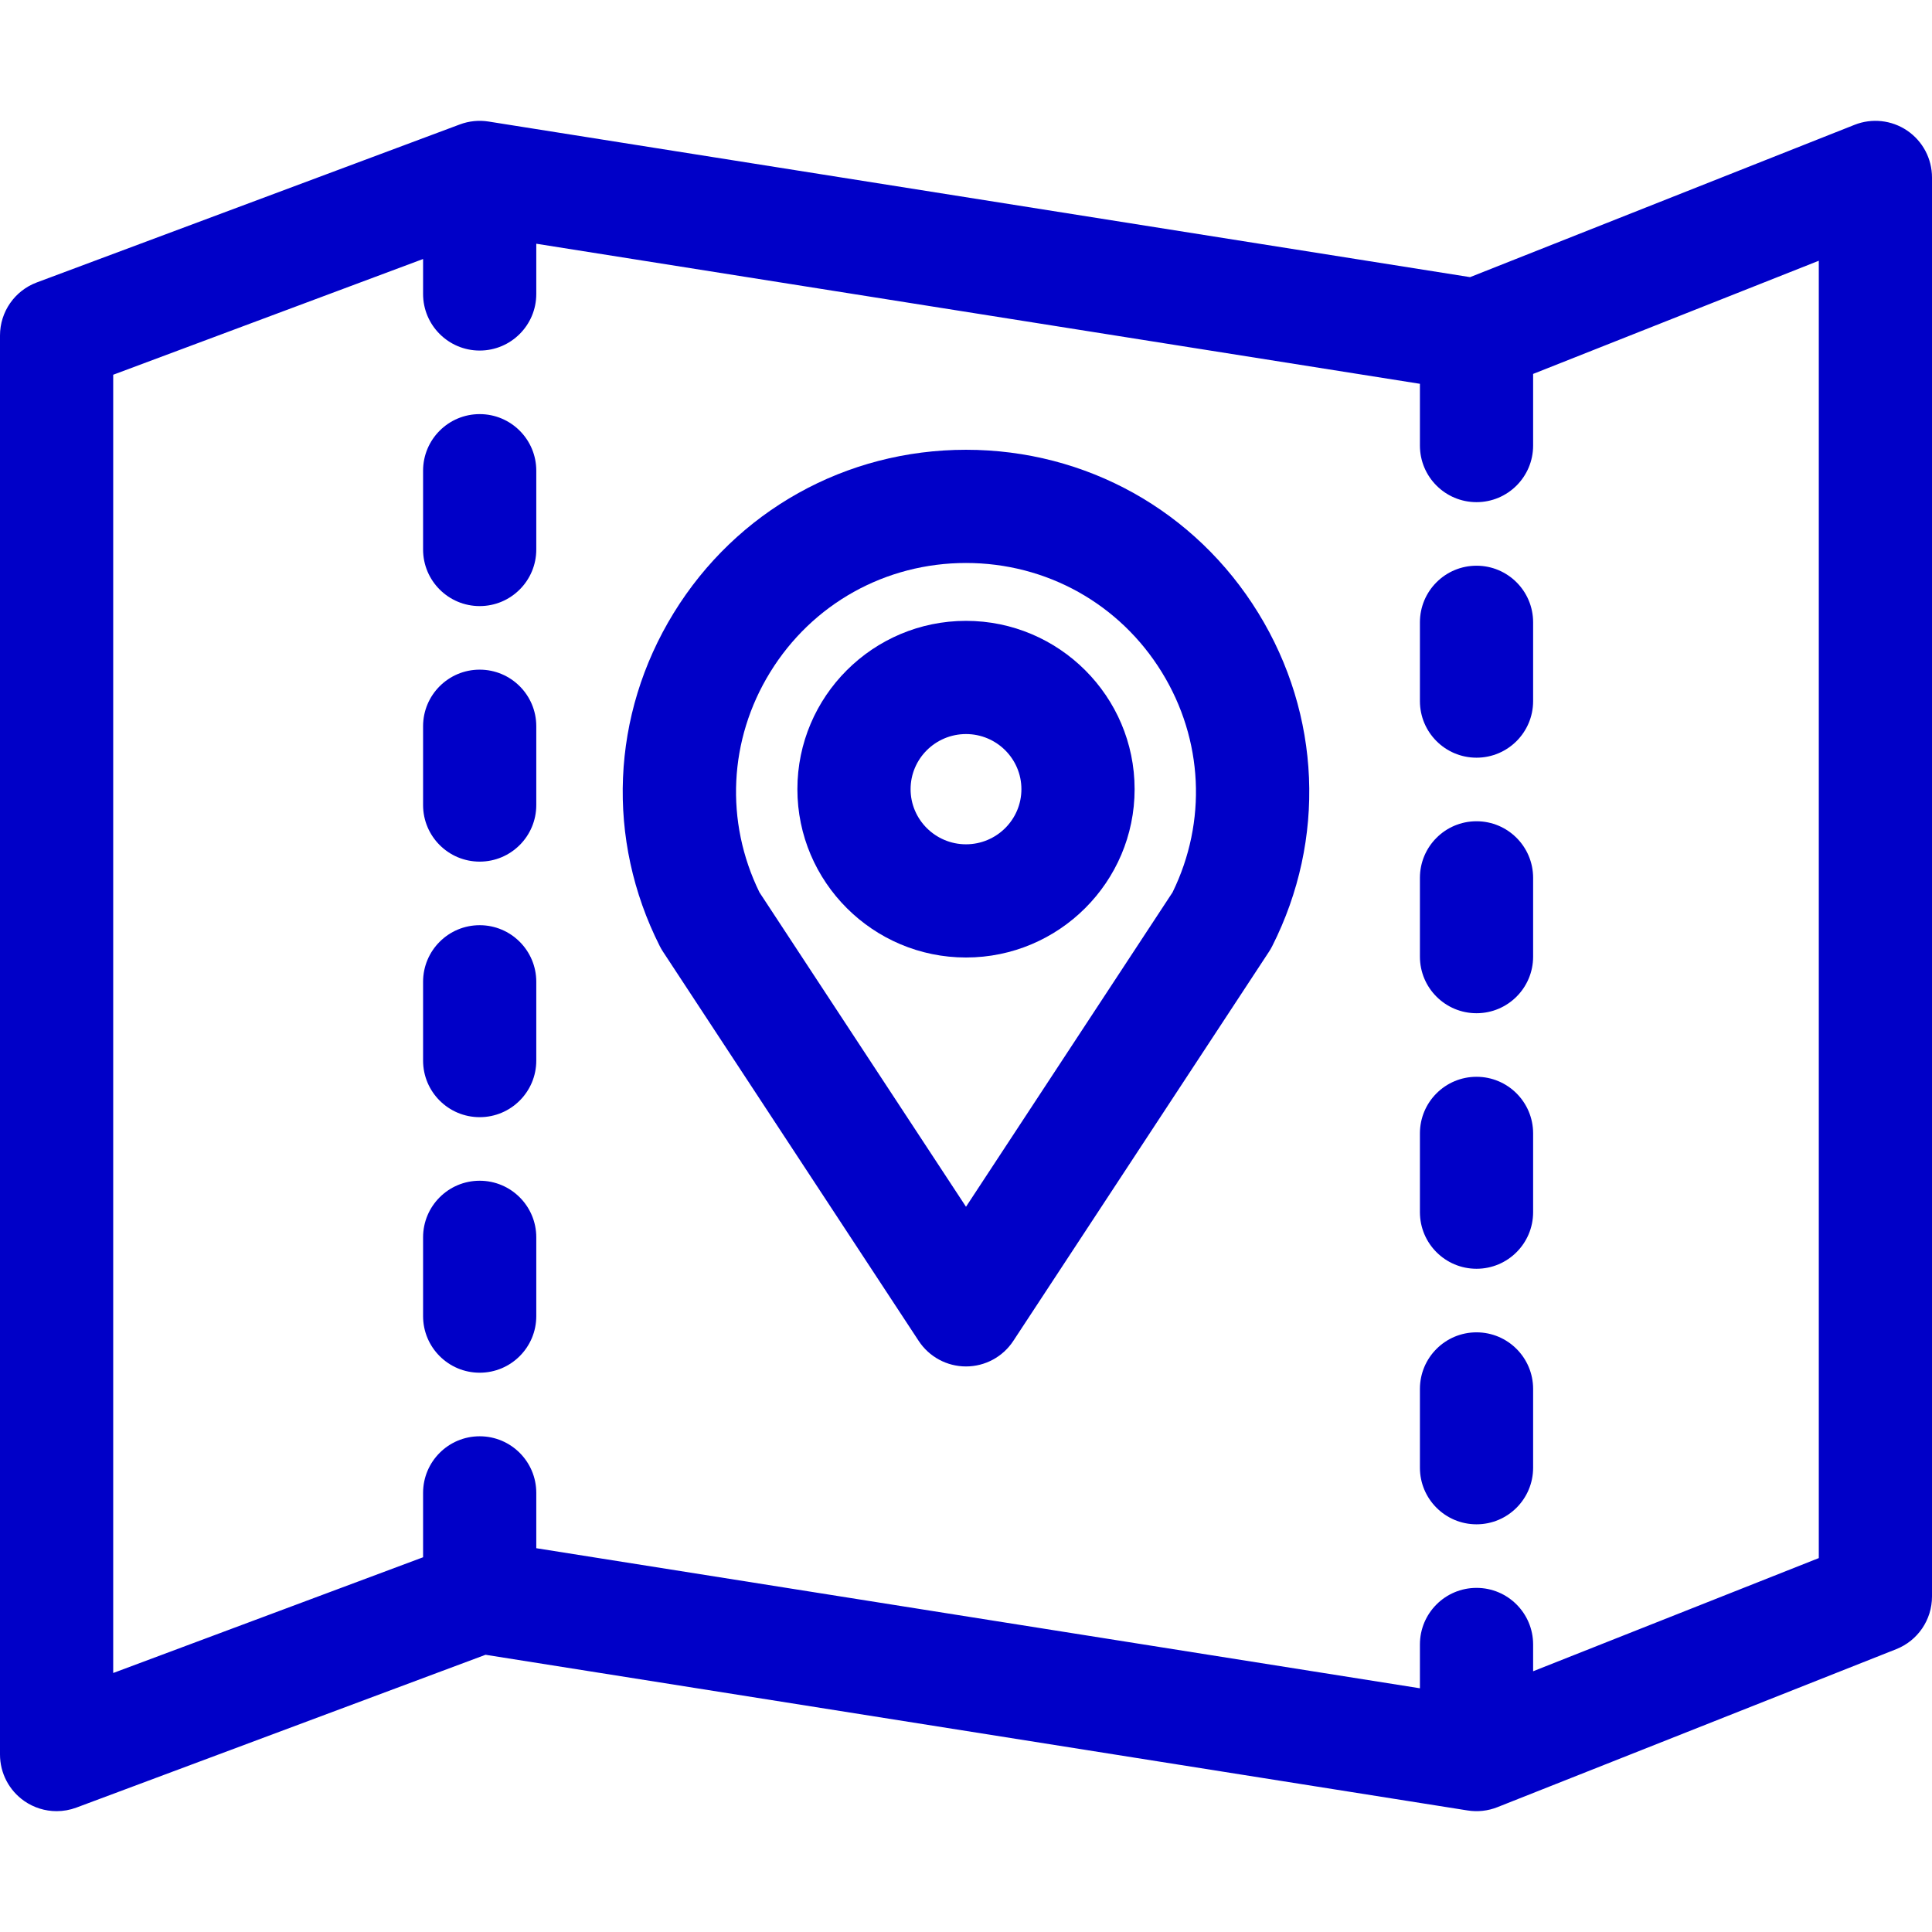 <?xml version="1.0"?>
<svg xmlns="http://www.w3.org/2000/svg" xmlns:xlink="http://www.w3.org/1999/xlink" version="1.1" id="Layer_1" x="0px" y="0px" viewBox="0 0 512 512" style="enable-background:new 0 0 512 512;" xml:space="preserve" width="512px" height="512px"><g><g>
	<path d="M505.43,34.616c-4.109-2.792-9.336-3.369-13.954-1.538l-101.89,40.365L129.47,32.209c-2.554-0.405-5.172-0.143-7.597,0.763   L9.752,74.849C3.888,77.039,0,82.641,0,88.901v376.076c0,4.916,2.409,9.521,6.448,12.323c2.546,1.768,5.536,2.677,8.553,2.677   c1.769,0,3.546-0.313,5.247-0.948l108.424-40.497l260.272,41.261c2.657,0.42,5.374,0.12,7.873-0.87l105.707-41.878   c5.72-2.266,9.476-7.794,9.476-13.945V47.024C512,42.055,509.54,37.409,505.43,34.616z M482,412.907L406.293,442.9v-7.096   c0-8.284-6.716-15-15-15s-15,6.716-15,15v11.608l-234.172-37.122v-14.661c0-8.284-6.716-15-15-15s-15,6.716-15,15v17.061   L30,443.361V99.311l82.121-30.672v9.261c0,8.284,6.716,15,15,15s15-6.716,15-15v-13.31l234.172,37.122v16.365   c0,8.284,6.716,15,15,15s15-6.716,15-15V99.092L482,69.1V412.907z" data-original="#000000" class="active-path" data-old_color="#000000" fill="#0000C8"/>
	<path d="M391.293,149.92c-8.284,0-15,6.716-15,15v20.876c0,8.284,6.716,15,15,15s15-6.716,15-15V164.92   C406.293,156.636,399.577,149.92,391.293,149.92z" data-original="#000000" class="active-path" data-old_color="#000000" fill="#0000C8"/>
	<path d="M391.293,217.641c-8.284,0-15,6.716-15,15v20.875c0,8.284,6.716,15,15,15s15-6.716,15-15v-20.875   C406.293,224.357,399.577,217.641,391.293,217.641z" data-original="#000000" class="active-path" data-old_color="#000000" fill="#0000C8"/>
	<path d="M391.293,285.361c-8.284,0-15,6.716-15,15v20.876c0,8.284,6.716,15,15,15s15-6.716,15-15v-20.876   C406.293,292.077,399.577,285.361,391.293,285.361z" data-original="#000000" class="active-path" data-old_color="#000000" fill="#0000C8"/>
	<path d="M391.293,353.083c-8.284,0-15,6.716-15,15v20.875c0,8.284,6.716,15,15,15s15-6.716,15-15v-20.875   C406.293,359.799,399.577,353.083,391.293,353.083z" data-original="#000000" class="active-path" data-old_color="#000000" fill="#0000C8"/>
	<path d="M127.121,109.745c-8.284,0-15,6.716-15,15v20.875c0,8.284,6.716,15,15,15s15-6.716,15-15v-20.875   C142.121,116.461,135.405,109.745,127.121,109.745z" data-original="#000000" class="active-path" data-old_color="#000000" fill="#0000C8"/>
	<path d="M127.121,177.465c-8.284,0-15,6.716-15,15v20.875c0,8.284,6.716,15,15,15s15-6.716,15-15v-20.875   C142.121,184.181,135.405,177.465,127.121,177.465z" data-original="#000000" class="active-path" data-old_color="#000000" fill="#0000C8"/>
	<path d="M127.121,245.187c-8.284,0-15,6.716-15,15v20.875c0,8.284,6.716,15,15,15s15-6.716,15-15v-20.875   C142.121,251.902,135.405,245.187,127.121,245.187z" data-original="#000000" class="active-path" data-old_color="#000000" fill="#0000C8"/>
	<path d="M127.121,312.907c-8.284,0-15,6.716-15,15v20.875c0,8.284,6.716,15,15,15s15-6.716,15-15v-20.875   C142.121,319.623,135.405,312.907,127.121,312.907z" data-original="#000000" class="active-path" data-old_color="#000000" fill="#0000C8"/>
	<path d="M256,119.195c-31.849,0-60.809,16.171-77.467,43.259c-16.604,26.997-17.981,59.999-3.685,88.281   c0.255,0.505,0.539,0.996,0.85,1.469l67.765,103.154c2.773,4.223,7.485,6.765,12.537,6.765s9.764-2.542,12.537-6.765   l67.765-103.154c0.311-0.473,0.595-0.964,0.85-1.469c14.297-28.283,12.919-61.285-3.685-88.281   C316.809,135.367,287.849,119.195,256,119.195z M310.736,236.482L256,319.803l-54.736-83.321   c-9.175-18.749-8.139-40.488,2.823-58.311c11.158-18.143,30.565-28.975,51.913-28.975s40.755,10.832,51.913,28.975   C318.875,195.994,319.911,217.733,310.736,236.482z" data-original="#000000" class="active-path" data-old_color="#000000" fill="#0000C8"/>
	<path d="M256,164.533c-24.639,0-44.684,20.011-44.684,44.608s20.045,44.607,44.684,44.607s44.684-20.011,44.684-44.607   S280.639,164.533,256,164.533z M256,223.748c-8.097,0-14.684-6.553-14.684-14.607s6.587-14.608,14.684-14.608   s14.684,6.553,14.684,14.608S264.097,223.748,256,223.748z" data-original="#000000" class="active-path" data-old_color="#000000" fill="#0000C8"/>
</g></g> </svg>
